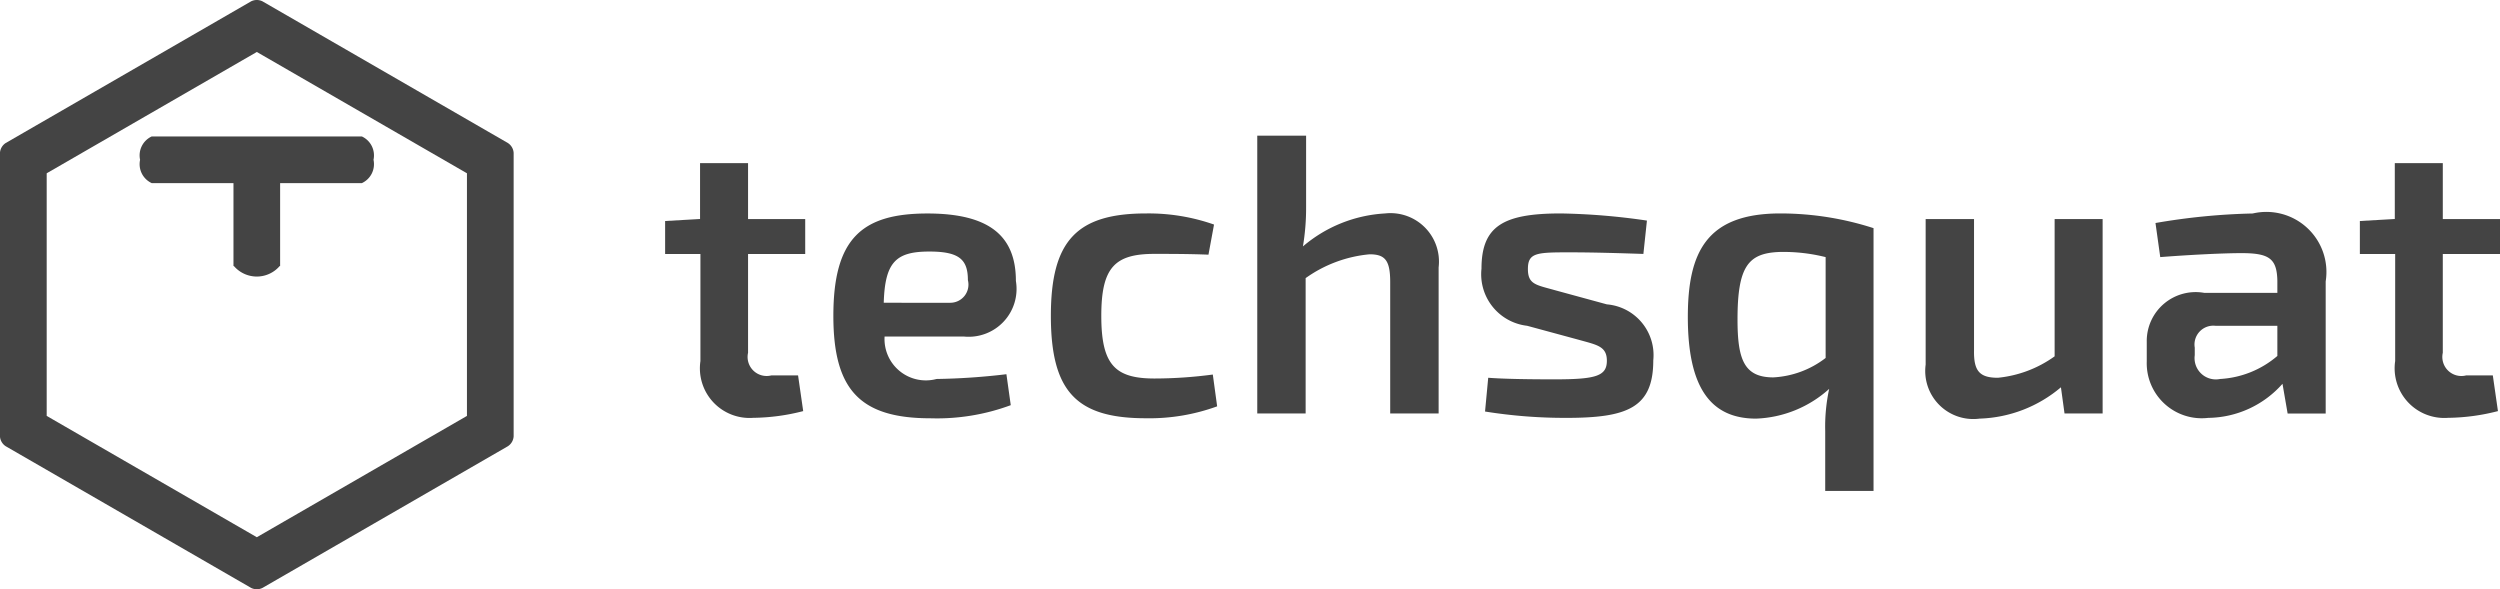 <svg id="Layer_3" data-name="Layer 3" xmlns="http://www.w3.org/2000/svg" viewBox="0 0 53.539 12.618">
  <defs>
    <style>
      .cls-1 {
        fill: #444;
      }
    </style>
  </defs>
  <title>full</title>
  <g>
    <path class="cls-1" d="M64.789,21.439a0.408,0.408,0,0,0,.501.484H65.86l0.11,0.765a4.44,4.44,0,0,1-1.071.144,1.063,1.063,0,0,1-1.13-1.215V19.323H63.013V18.617l0.748-.043V17.377h1.028v1.198h1.224v0.748H64.789V21.439Z" transform="translate(-48.769 -13.884)"/>
    <path class="cls-1" d="M67.713,21.09a0.885,0.885,0,0,0,1.113.91,14.251,14.251,0,0,0,1.496-.102l0.093,0.663a4.547,4.547,0,0,1-1.717.281c-1.513,0-2.082-.612-2.082-2.193,0-1.649.604-2.193,2.014-2.193,1.352,0,1.895.501,1.895,1.445a1.025,1.025,0,0,1-1.114,1.19h-1.7Zm1.411-.722a0.389,0.389,0,0,0,.373-0.485c0-.442-0.187-0.612-0.824-0.612-0.714,0-.952.221-0.978,1.097H69.124Z" transform="translate(-48.769 -13.884)"/>
    <path class="cls-1" d="M74.835,22.586a4.227,4.227,0,0,1-1.53.255c-1.487,0-2.031-.578-2.031-2.193,0-1.606.552-2.193,2.04-2.193a4.228,4.228,0,0,1,1.454.238l-0.119.645c-0.416-.017-0.85-0.017-1.156-0.017-0.85,0-1.139.289-1.139,1.326,0,1.045.289,1.343,1.139,1.343a9.559,9.559,0,0,0,1.249-.085Z" transform="translate(-48.769 -13.884)"/>
    <path class="cls-1" d="M76.74,18.32a4.957,4.957,0,0,1-.068.841,2.965,2.965,0,0,1,1.759-.706,1.038,1.038,0,0,1,1.147,1.156v3.127H78.541v-2.813c0-.468-0.111-0.595-0.442-0.595a2.796,2.796,0,0,0-1.369.51v2.898H75.694V16.79H76.74v1.53Z" transform="translate(-48.769 -13.884)"/>
    <path class="cls-1" d="M81.474,20.861a1.111,1.111,0,0,1-.978-1.224c0-.918.476-1.182,1.7-1.182a14.114,14.114,0,0,1,1.843.153l-0.076.714c-0.526-.017-1.062-0.034-1.589-0.034-0.697,0-.884.008-0.884,0.357,0,0.332.179,0.34,0.569,0.451l1.122,0.306a1.091,1.091,0,0,1,.994,1.199c0,1.02-.561,1.232-1.861,1.232a10.83,10.83,0,0,1-1.742-.136l0.068-.723c0.332,0.026.884,0.034,1.419,0.034,0.884,0,1.122-.068,1.122-0.399,0-.315-0.221-0.34-0.612-0.451Z" transform="translate(-48.769 -13.884)"/>
    <path class="cls-1" d="M87.857,24.396V23.113a3.841,3.841,0,0,1,.085-0.901,2.467,2.467,0,0,1-1.565.637c-0.985,0-1.462-.68-1.462-2.176,0-1.377.392-2.218,1.98-2.218a6.49,6.49,0,0,1,1.997.315v5.627H87.857Zm0.008-5.006a3.714,3.714,0,0,0-.985-0.11c-0.672.025-.901,0.306-0.901,1.445,0,0.85.136,1.241,0.766,1.241a2.005,2.005,0,0,0,1.121-.416V19.391Z" transform="translate(-48.769 -13.884)"/>
    <path class="cls-1" d="M93.798,22.739H92.982l-0.077-.561a2.829,2.829,0,0,1-1.742.671,1.029,1.029,0,0,1-1.155-1.156V18.575h1.036v2.813c-0.008.442,0.119,0.586,0.511,0.586a2.497,2.497,0,0,0,1.215-.459v-2.94h1.028v4.165Z" transform="translate(-48.769 -13.884)"/>
    <path class="cls-1" d="M94.93,18.66a13.813,13.813,0,0,1,2.082-.204,1.286,1.286,0,0,1,1.563,1.454v2.83H97.76l-0.11-.637a2.154,2.154,0,0,1-1.59.73,1.178,1.178,0,0,1-1.317-1.206V21.201a1.047,1.047,0,0,1,1.232-1.045h1.565V19.9c-0.009-.476-0.171-0.595-0.766-0.595-0.382,0-1.088.034-1.742,0.085Zm0.841,2.83a0.456,0.456,0,0,0,.544.51,2.06,2.06,0,0,0,1.225-.493v-0.646H96.213a0.403,0.403,0,0,0-.442.468V21.49Z" transform="translate(-48.769 -13.884)"/>
    <path class="cls-1" d="M101.083,21.439a0.408,0.408,0,0,0,.502.484h0.569l0.11,0.765a4.436,4.436,0,0,1-1.07.144,1.063,1.063,0,0,1-1.131-1.215V19.323H99.307V18.617l0.748-.043V17.377h1.028v1.198h1.225v0.748H101.083V21.439Z" transform="translate(-48.769 -13.884)"/>
  </g>
  <g>
    <path class="cls-1" d="M59.646,16.947l-5.255-3.034a0.272,0.272,0,0,0-.245,0l-5.255,3.034a0.272,0.272,0,0,0-.123.213v6.067a0.272,0.272,0,0,0,.123.213l5.255,3.034a0.273,0.273,0,0,0,.245,0l5.255-3.034a0.272,0.272,0,0,0,.123-0.213V17.159A0.272,0.272,0,0,0,59.646,16.947ZM58.769,22.791l-4.5,2.598-4.5-2.598V17.595l4.5-2.598,4.5,2.598V22.791Z" transform="translate(-48.769 -13.884)"/>
    <path class="cls-1" d="M51.769,17.306a0.447,0.447,0,0,0,.25.5h1.75v1.776h0.01a0.646,0.646,0,0,0,.979,0h0.01V17.806h1.75a0.447,0.447,0,0,0,.25-0.5,0.447,0.447,0,0,0-.25-0.5h-4.5A0.447,0.447,0,0,0,51.769,17.306Z" transform="translate(-48.769 -13.884)"/>
  </g>
</svg>
